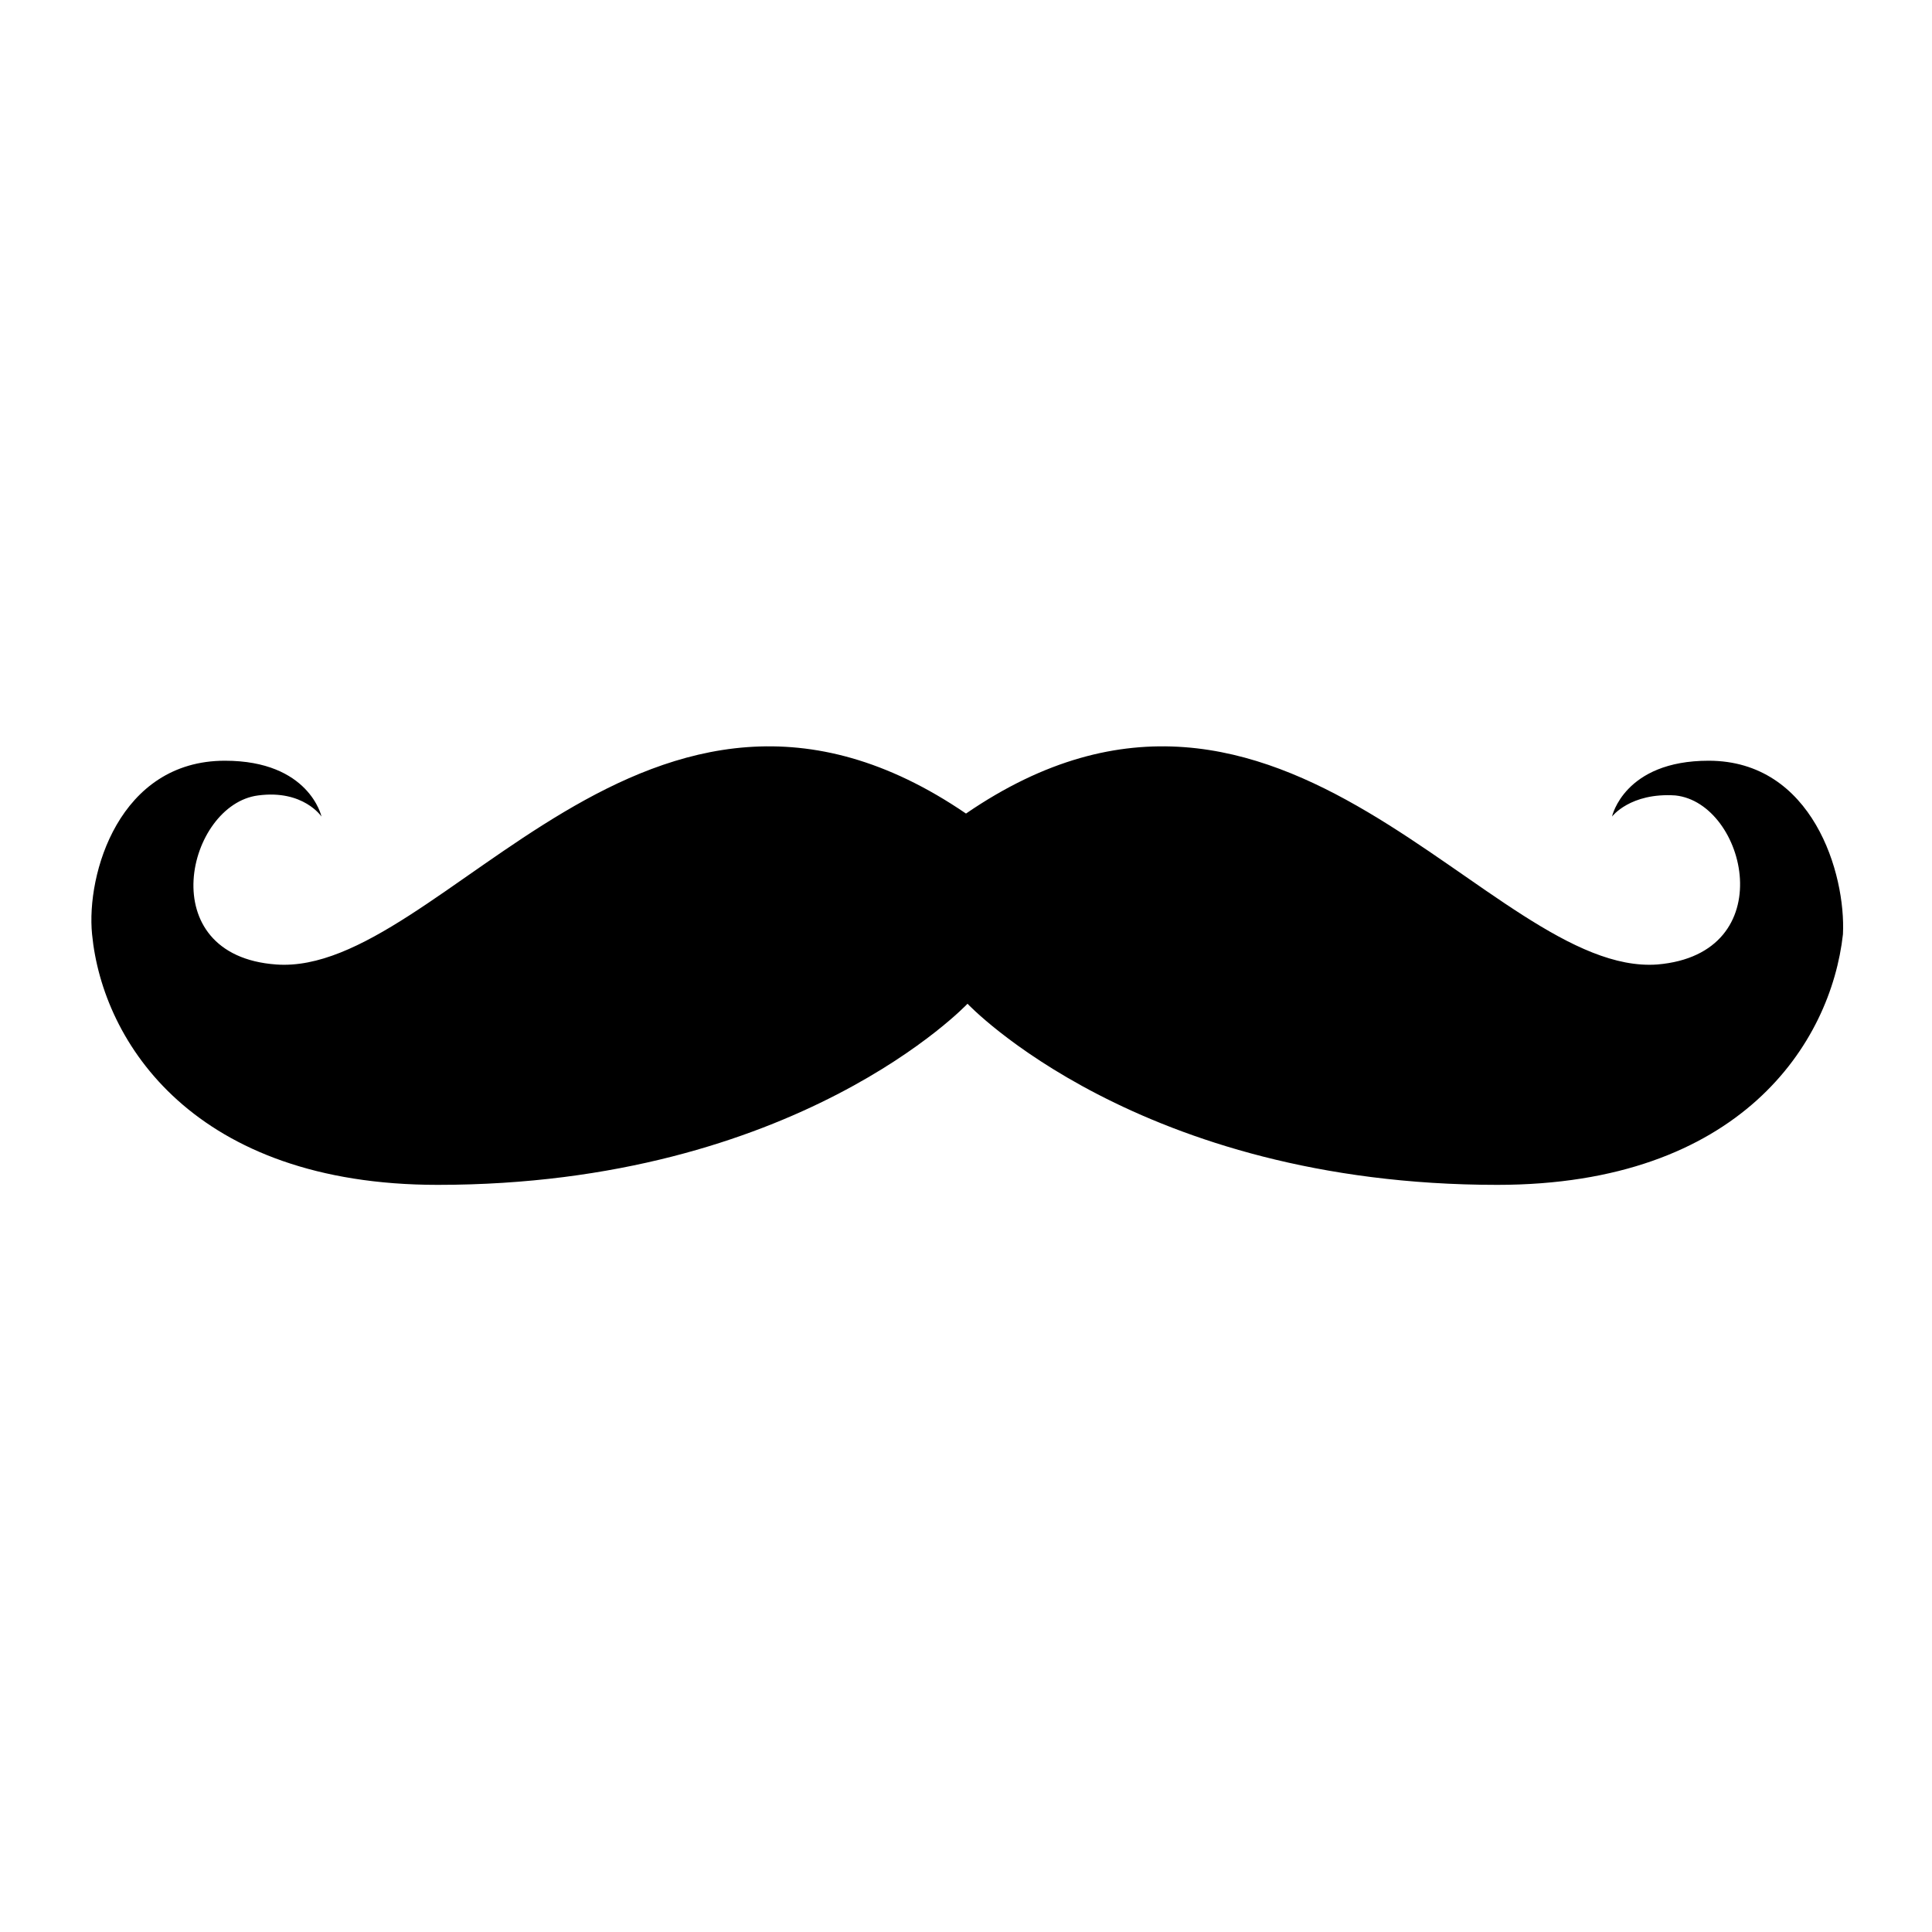 <svg viewBox="0 0 128 128">
	<g>
		<path d="M113.2,50.4c-5.6,0-6.4,3.7-6.4,3.7s1.2-1.6,4.2-1.4c4.7,0.5,7.1,10.5-1.2,11.2
			C98.7,64.7,85,39.5,64,53.9c-21.1-14.4-34.7,10.8-45.7,10c-8.3-0.6-5.9-10.6-1.2-11.2c3-0.4,4.2,1.4,4.2,1.4s-0.8-3.7-6.4-3.7
			c-7,0-9.2,7.5-8.8,11.5c0.7,7.2,6.8,16.6,22.9,16.6c23.8,0,35.1-12,35.1-12s11.3,12,35.1,12c16.1,0,22.1-9.4,22.9-16.6
			C122.3,57.9,120.1,50.4,113.2,50.4z"/>
	</g>
</svg>
